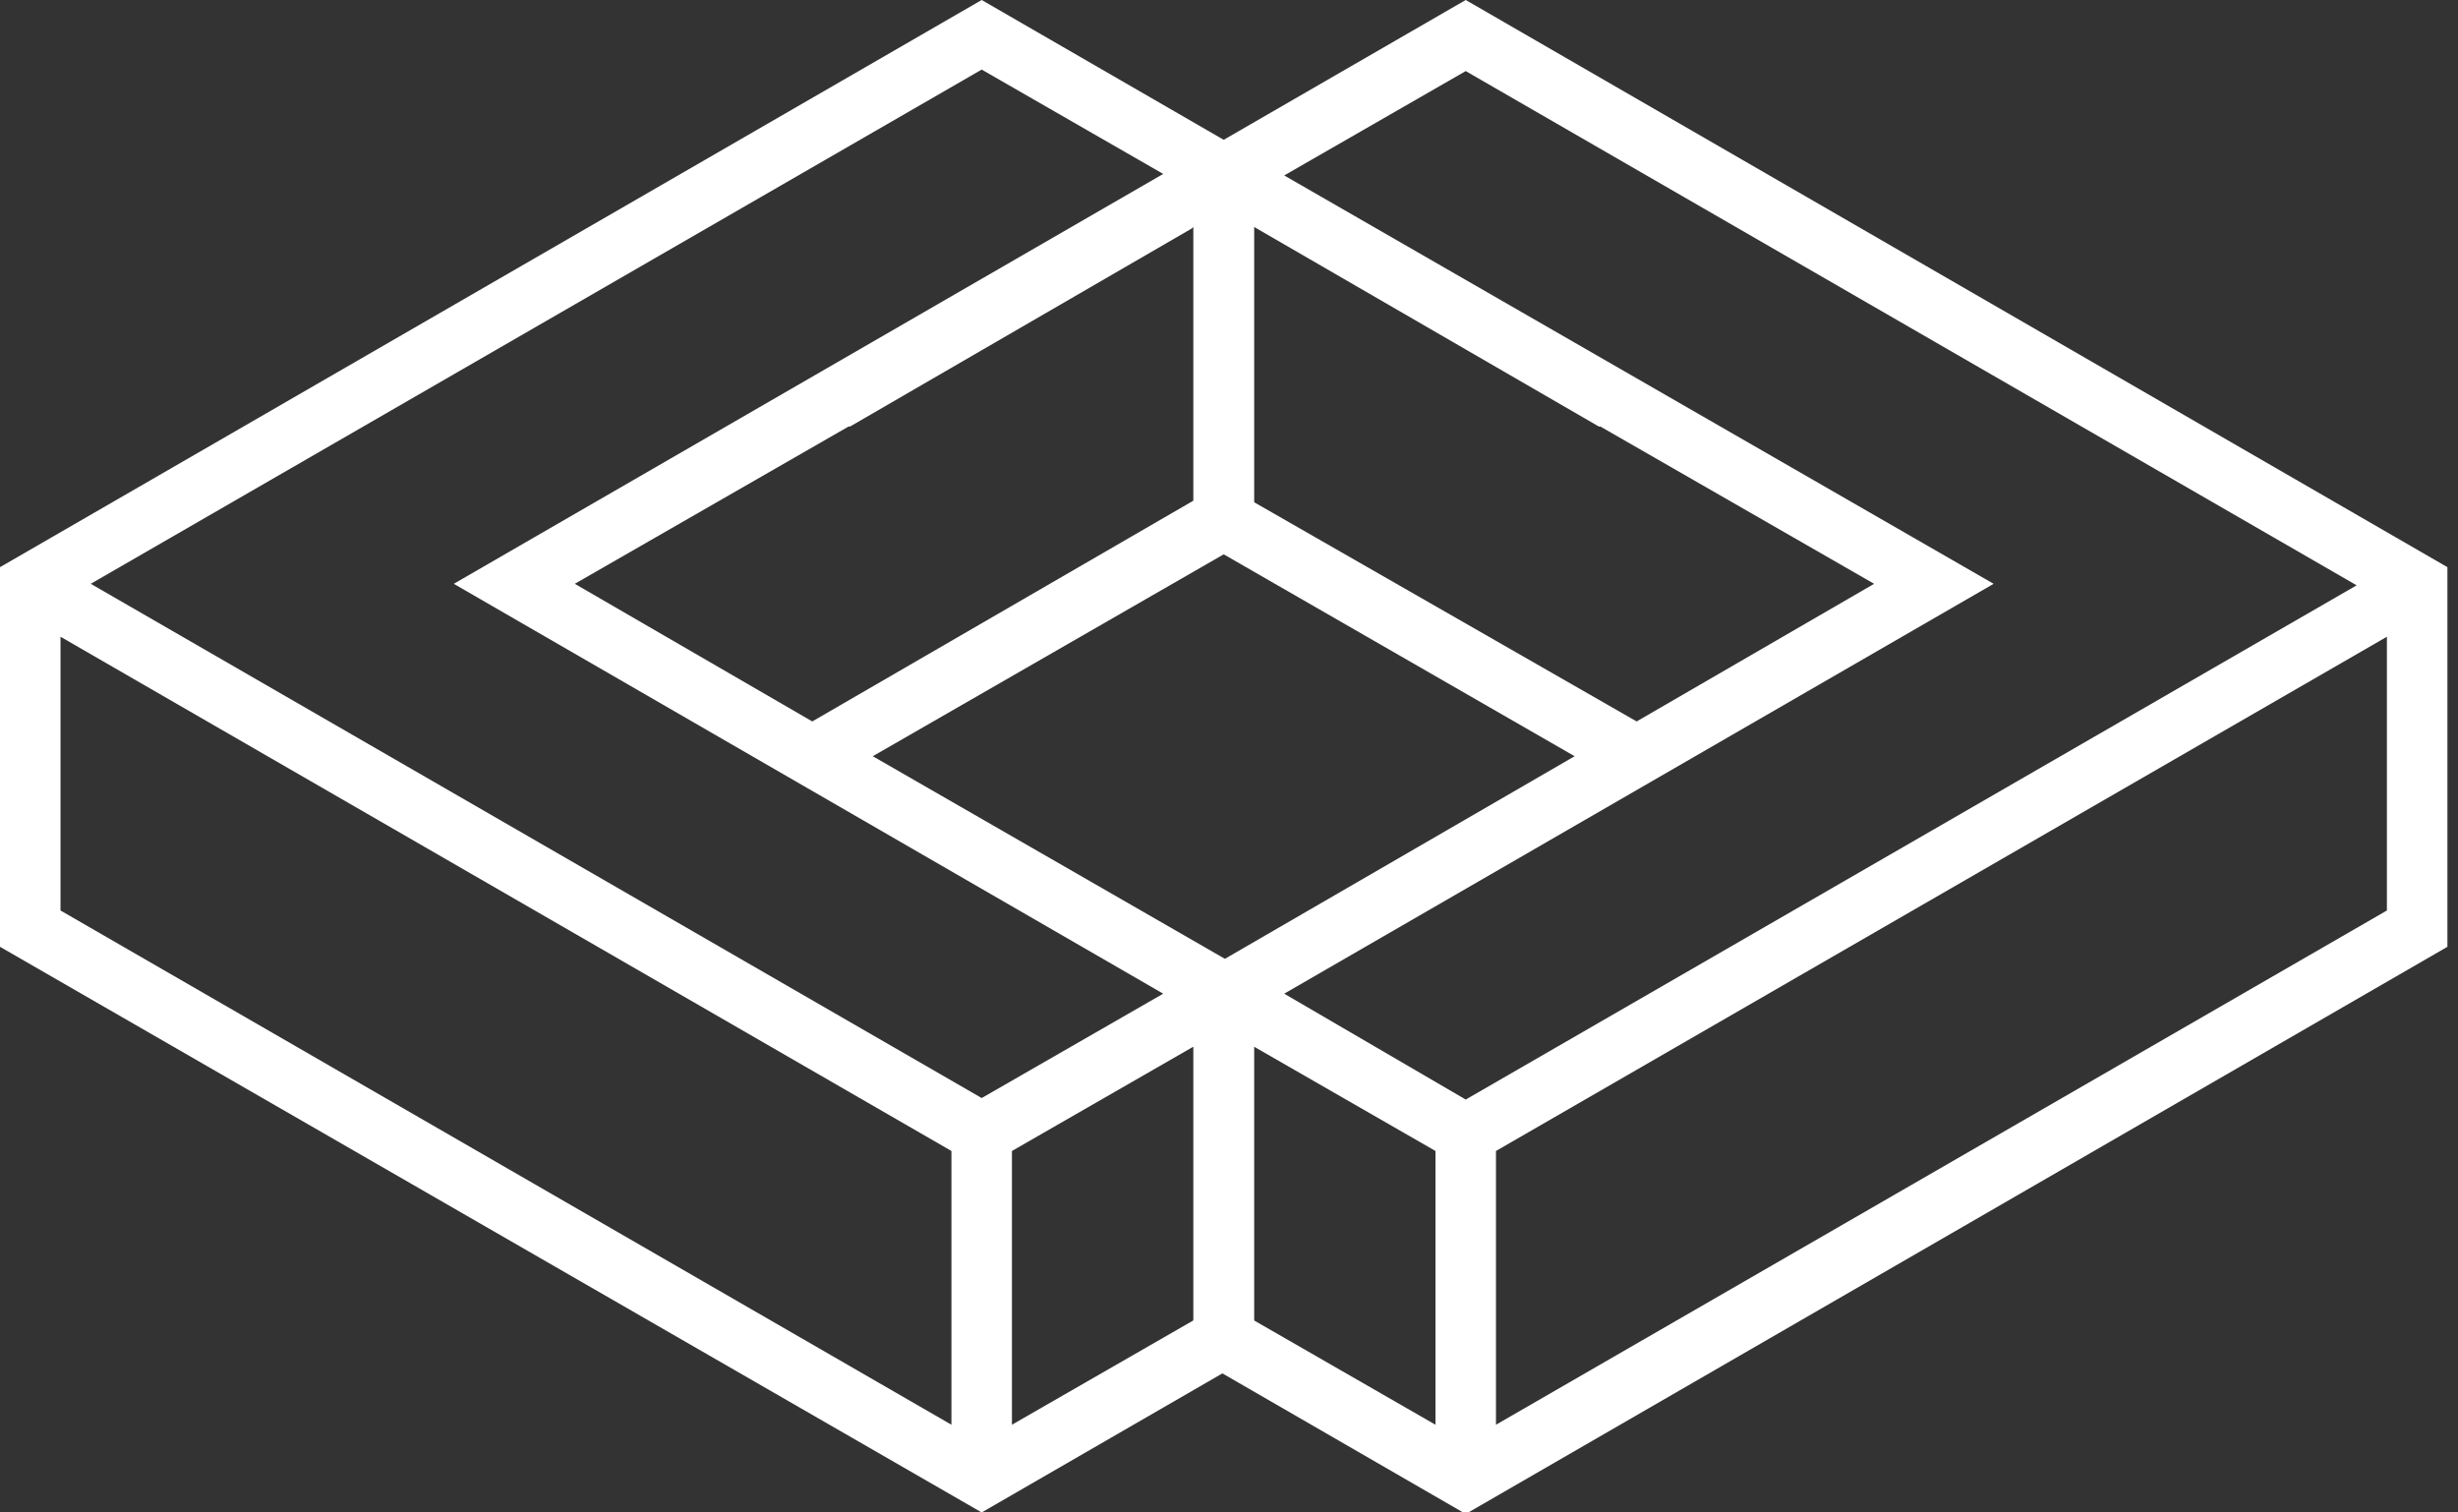 <svg width="39" height="24" viewBox="0 0 39 24" fill="none" xmlns="http://www.w3.org/2000/svg">
<rect x="0" y="0" width="39" height="24" fill="#333333" stroke="none"/>
<path d="M23.256 0L18.936 2.496V8.52L24.984 12L18.936 15.504V21.528L23.256 24.024L38.832 15.024V9L23.256 0ZM19.896 7.968V3.6L25.368 6.768H25.392L29.736 9.264L25.968 11.448L19.896 7.968ZM22.776 22.608L19.896 20.952V16.608L22.776 18.264V22.608ZM20.376 15.768L31.632 9.264L20.376 2.784L23.256 1.128L37.392 9.288L23.256 17.448L20.376 15.768ZM37.872 14.448L23.736 22.608V18.264L37.872 10.104V14.448Z" fill="white"/>
<path d="M19.896 8.52V2.496L15.576 0L0 9V15.024L15.576 24L19.896 21.504V15.48L13.848 12L19.896 8.52ZM15.096 22.608L0.96 14.448V10.104L15.096 18.264V22.608ZM18.936 20.952L16.056 22.608V18.264L18.936 16.608V20.952ZM15.576 17.424L1.44 9.264L15.576 1.104L18.456 2.76L7.2 9.264L18.456 15.768L15.576 17.424ZM9.12 9.264L13.464 6.768H13.488L18.912 3.624L18.936 3.6V7.944L12.888 11.448L9.12 9.264Z" fill="white"/>
</svg>
